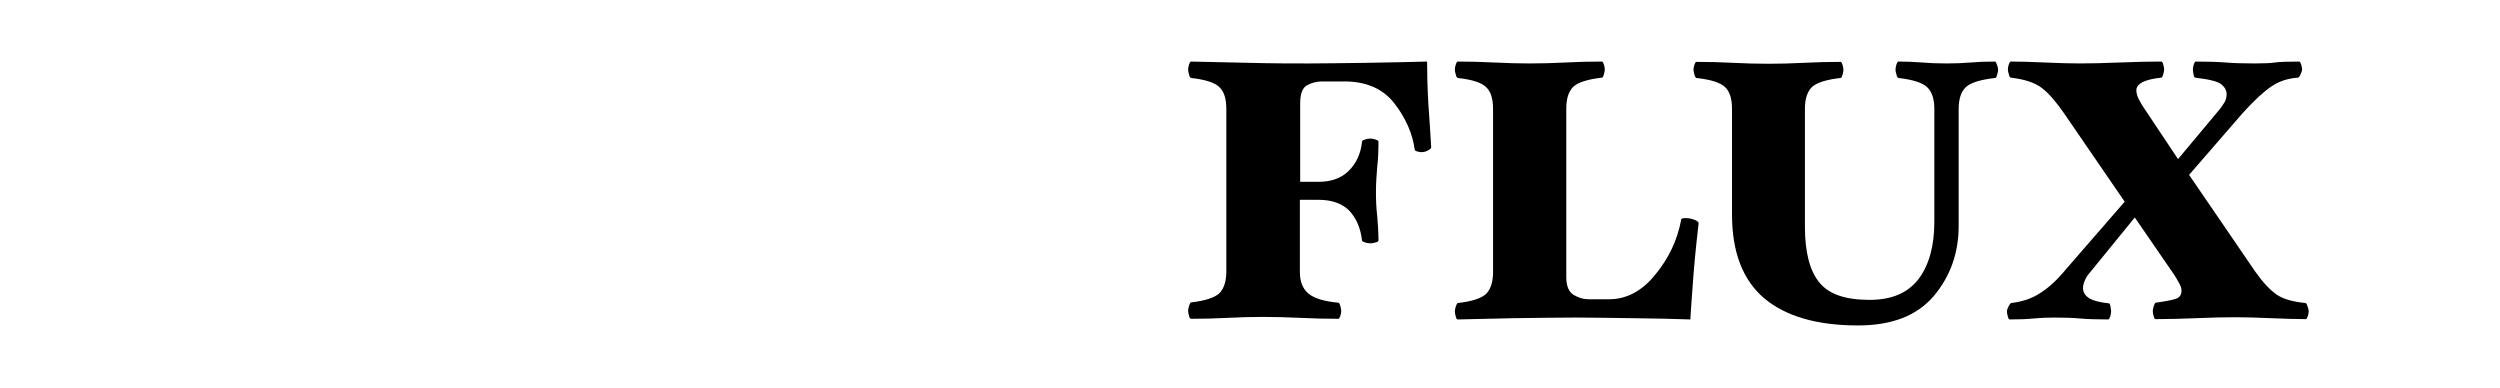 <?xml version="1.0" encoding="utf-8"?>
<!-- Generator: Adobe Illustrator 18.1.1, SVG Export Plug-In . SVG Version: 6.00 Build 0)  -->
<!DOCTYPE svg PUBLIC "-//W3C//DTD SVG 1.1//EN" "http://www.w3.org/Graphics/SVG/1.1/DTD/svg11.dtd">
<svg version="1.1" id="Layer_1" xmlns="http://www.w3.org/2000/svg" xmlns:xlink="http://www.w3.org/1999/xlink" x="0px" y="0px"
	 viewBox="0 0 792 123" enable-background="new 0 0 792 123" xml:space="preserve">
<path d="M453.4,46.7c0,0.3-0.4,0.6-1.1,1c-0.7,0.4-1.4,0.5-2.1,0.5c-0.3,0-0.7-0.1-1.2-0.2c-0.5-0.2-0.8-0.3-0.8-0.5
	c-0.7-5.2-2.9-10.2-6.5-14.8c-3.6-4.6-8.9-6.9-15.8-6.9h-7.1c-1.6,0-3.2,0.4-4.7,1.2c-1.5,0.8-2.2,2.7-2.2,5.8v24.8h5.9
	c4,0,7.2-1.2,9.5-3.5c2.4-2.4,3.8-5.4,4.2-9.3c0-0.2,0.3-0.4,0.9-0.6c0.6-0.2,1.2-0.3,1.7-0.3c0.5,0,1.1,0.1,1.7,0.3
	c0.6,0.2,0.9,0.4,0.9,0.6c0,2.9-0.1,5.6-0.4,8.1c-0.2,2.5-0.4,5.1-0.4,7.8c0,2.7,0.1,5.3,0.4,7.7c0.2,2.4,0.4,5,0.4,7.8
	c0,0.2-0.3,0.5-0.9,0.6c-0.6,0.2-1.2,0.3-1.7,0.3c-0.5,0-1.1-0.1-1.7-0.3c-0.6-0.2-0.9-0.4-0.9-0.6c-0.5-4.1-1.9-7.2-4.1-9.5
	c-2.2-2.2-5.4-3.4-9.7-3.4h-5.9v22.8c0,3.1,0.9,5.4,2.7,6.9c1.8,1.5,5,2.5,9.5,2.9c0.2,0,0.4,0.3,0.6,1c0.2,0.7,0.3,1.2,0.3,1.6
	c0,0.5-0.1,1-0.3,1.6c-0.2,0.6-0.4,0.9-0.6,0.9c-3.8,0-7.9-0.1-12.1-0.3c-4.2-0.2-8.2-0.3-11.8-0.3c-3.6,0-7.3,0.1-11.2,0.3
	c-3.9,0.2-7.7,0.3-11.6,0.3c-0.2,0-0.5-0.3-0.6-0.9c-0.2-0.6-0.3-1.2-0.3-1.7c0-0.4,0.1-0.9,0.3-1.5c0.2-0.6,0.4-1,0.6-1.1
	c4.5-0.5,7.5-1.5,9-2.9c1.4-1.4,2.2-3.7,2.2-6.9V34.5c0-3.2-0.7-5.5-2.2-6.9c-1.4-1.4-4.4-2.4-9-2.9c-0.2-0.1-0.5-0.4-0.6-1.1
	c-0.2-0.6-0.3-1.1-0.3-1.5c0-0.5,0.1-1.1,0.3-1.7c0.2-0.6,0.4-0.9,0.6-0.9c4.2,0.1,10.3,0.2,18.1,0.4c7.8,0.2,14.3,0.2,19.3,0.2
	c4.5,0,10.6-0.1,18.5-0.2c7.8-0.1,14.1-0.3,18.9-0.4c0,3.4,0.1,7.8,0.4,13.3C452.9,38.4,453.2,43,453.4,46.7z"/>
<path d="M538.1,70.9c-0.5,4.4-1.1,9.8-1.6,16.1c-0.5,6.3-0.8,11.1-1,14.2c-4.9-0.2-11.1-0.3-18.5-0.4c-7.4-0.1-13.4-0.2-18-0.2
	c-5,0-11.5,0.1-19.4,0.2c-7.9,0.2-13.8,0.3-17.8,0.4c-0.2,0-0.5-0.3-0.6-0.9c-0.2-0.6-0.3-1.2-0.3-1.7c0-0.4,0.1-0.9,0.3-1.5
	c0.2-0.6,0.4-1,0.6-1.1c4.5-0.5,7.5-1.5,9-2.9c1.4-1.4,2.2-3.7,2.2-6.9V34.5c0-3.2-0.7-5.5-2.2-6.9c-1.4-1.4-4.4-2.4-9-2.9
	c-0.2-0.1-0.5-0.4-0.6-1.1c-0.2-0.6-0.3-1.1-0.3-1.5c0-0.5,0.1-1.1,0.3-1.7c0.2-0.6,0.4-0.9,0.6-0.9c3.8,0,7.6,0.1,11.6,0.3
	c4,0.2,7.7,0.3,11.2,0.3c3.6,0,7.4-0.1,11.3-0.3c3.9-0.2,7.8-0.3,11.6-0.3c0.2,0,0.4,0.3,0.6,0.9c0.2,0.6,0.3,1.2,0.3,1.6
	c0,0.4-0.1,0.9-0.3,1.6c-0.2,0.7-0.4,1-0.6,1c-4.5,0.5-7.6,1.5-9.1,2.9c-1.5,1.5-2.2,3.8-2.2,6.9v53.4c0,2.8,0.8,4.7,2.3,5.6
	c1.5,0.9,3.1,1.4,4.6,1.4h6.7c5.5,0,10.4-2.6,14.6-7.8c4.3-5.2,7-11,8.2-17.4c0-0.2,0.1-0.3,0.4-0.4c0.3-0.1,0.7-0.1,1.2-0.1
	c0.9,0,1.7,0.2,2.5,0.5C537.8,70,538.2,70.4,538.1,70.9z"/>
<path d="M633,22.1c0,0.4-0.1,0.9-0.3,1.6c-0.2,0.7-0.4,1-0.6,1c-4.5,0.5-7.6,1.4-9.2,2.8c-1.6,1.4-2.4,3.8-2.4,7.1v37
	c0,8.5-2.6,15.9-7.9,22.2c-5.3,6.2-13.2,9.3-24,9.3c-13,0-22.9-2.9-29.7-8.6c-6.8-5.8-10.2-14.6-10.2-26.6V34.5
	c0-3.2-0.7-5.5-2.2-6.9c-1.4-1.4-4.5-2.4-9.1-2.9c-0.2-0.1-0.5-0.4-0.6-1.1c-0.2-0.6-0.3-1.1-0.3-1.5c0-0.5,0.1-1,0.3-1.6
	c0.2-0.6,0.4-0.9,0.6-0.9c3.8,0,7.7,0.1,11.6,0.3c3.9,0.2,7.7,0.3,11.3,0.3c3.5,0,7.3-0.1,11.2-0.3c4-0.2,7.8-0.3,11.6-0.3
	c0.2,0,0.4,0.3,0.6,0.9c0.2,0.6,0.3,1.2,0.3,1.6c0,0.4-0.1,0.9-0.3,1.6c-0.2,0.7-0.4,1-0.6,1c-4.5,0.5-7.6,1.5-9.1,2.9
	c-1.5,1.5-2.2,3.8-2.2,6.9v37.3c0,8,1.5,13.9,4.5,17.6c3,3.8,8.3,5.6,16,5.6c7,0,12.1-2.2,15.5-6.6c3.3-4.4,5-10.4,5-18.1V34.5
	c0-3.2-0.8-5.5-2.3-6.9c-1.5-1.4-4.6-2.4-9.1-2.9c-0.2-0.1-0.5-0.4-0.6-1.1c-0.2-0.6-0.3-1.1-0.3-1.5c0-0.5,0.1-1.1,0.3-1.7
	c0.2-0.6,0.4-0.9,0.6-0.9c2.6,0,5.1,0.1,7.5,0.3c2.4,0.2,5,0.3,7.8,0.3c2.7,0,5.3-0.1,7.6-0.3c2.3-0.2,4.9-0.3,7.7-0.3
	c0.2,0,0.4,0.3,0.6,0.9C632.9,21.1,633,21.6,633,22.1z"/>
<path d="M731.4,98.6c0,0.5-0.1,1-0.3,1.6c-0.2,0.6-0.4,0.9-0.6,0.9c-2.7,0-6.4-0.1-11-0.3c-4.6-0.2-8.4-0.3-11.3-0.3
	c-3.6,0-7.8,0.1-12.5,0.3c-4.7,0.2-9,0.3-12.8,0.3c-0.2,0-0.5-0.3-0.6-0.9c-0.2-0.6-0.3-1.2-0.3-1.7c0-0.4,0.1-0.9,0.3-1.5
	c0.2-0.6,0.4-1,0.6-1.1c2.9-0.4,5-0.8,6.3-1.2c1.3-0.4,1.9-1.3,1.9-2.6c0-0.6-0.2-1.4-0.7-2.3c-0.5-0.9-1.2-2.2-2.2-3.6l-11.9-17.3
	l-14.1,17.3c-0.7,0.8-1.3,1.6-1.7,2.6c-0.4,0.9-0.6,1.7-0.6,2.4c0,1.4,0.7,2.5,2,3.3c1.3,0.8,3.4,1.3,6.2,1.6c0.2,0,0.4,0.3,0.5,1
	c0.1,0.7,0.2,1.2,0.2,1.6c0,0.5-0.1,1-0.3,1.6c-0.2,0.6-0.4,0.9-0.6,0.9c-3.8,0-6.7-0.1-8.9-0.3c-2.2-0.2-4.9-0.3-8-0.3
	c-2.5,0-4.8,0.1-6.8,0.3c-2,0.2-4.5,0.3-7.5,0.3c-0.2,0-0.5-0.3-0.6-0.9c-0.2-0.6-0.3-1.2-0.3-1.7c0-0.4,0.2-0.9,0.5-1.5
	c0.3-0.6,0.6-1,0.8-1.1c3.5-0.4,6.6-1.4,9.3-3.2c2.7-1.7,5.4-4.2,8.1-7.5l18.6-21.4l-19.2-28c-2.5-3.6-4.8-6.3-7-8
	c-2.2-1.7-5.5-2.8-9.9-3.3c-0.2-0.1-0.5-0.4-0.6-1.1c-0.2-0.6-0.3-1.1-0.3-1.5c0-0.5,0.1-1,0.3-1.6c0.2-0.6,0.4-0.9,0.6-0.9
	c2.7,0,6.3,0.1,10.8,0.3c4.4,0.2,8.1,0.3,11.1,0.3c3.6,0,7.8-0.1,12.7-0.3c4.9-0.2,9.2-0.3,13.1-0.3c0.2,0,0.5,0.3,0.6,0.9
	c0.2,0.6,0.3,1.2,0.3,1.6c0,0.4-0.1,0.9-0.3,1.6c-0.2,0.7-0.4,1-0.6,1c-2.8,0.3-4.8,0.8-6.1,1.5c-1.2,0.7-1.8,1.5-1.8,2.5
	c0,0.9,0.3,2,0.9,3.1c0.6,1.1,1.2,2.1,1.7,2.8L690,50.4l13.3-15.9c0.5-0.7,1-1.4,1.5-2.2c0.4-0.8,0.6-1.6,0.6-2.4
	c0-1.3-0.6-2.3-1.7-3.2c-1.1-0.9-3.9-1.6-8.3-2.1c-0.2-0.1-0.4-0.4-0.5-1.1c-0.1-0.6-0.2-1.1-0.2-1.5c0-0.5,0.1-1,0.3-1.6
	c0.2-0.6,0.4-0.9,0.6-0.9c3.8,0,7,0.1,9.5,0.3c2.5,0.2,5.5,0.3,9.1,0.3c3,0,5.2-0.1,6.5-0.3c1.4-0.2,3.9-0.3,7.7-0.3
	c0.2,0,0.4,0.3,0.6,0.9c0.2,0.6,0.3,1.2,0.3,1.6c0,0.4-0.2,0.9-0.5,1.6c-0.3,0.7-0.6,1-0.8,1c-3.1,0.2-5.9,1.1-8.3,2.7
	c-2.4,1.6-5.5,4.4-9.2,8.5l-17,19.6l21,30.7c2.4,3.4,4.7,5.8,6.7,7.2c2,1.4,5.1,2.3,9.2,2.7c0.2,0,0.4,0.3,0.6,1
	C731.3,97.7,731.4,98.2,731.4,98.6z"/>
</svg>
